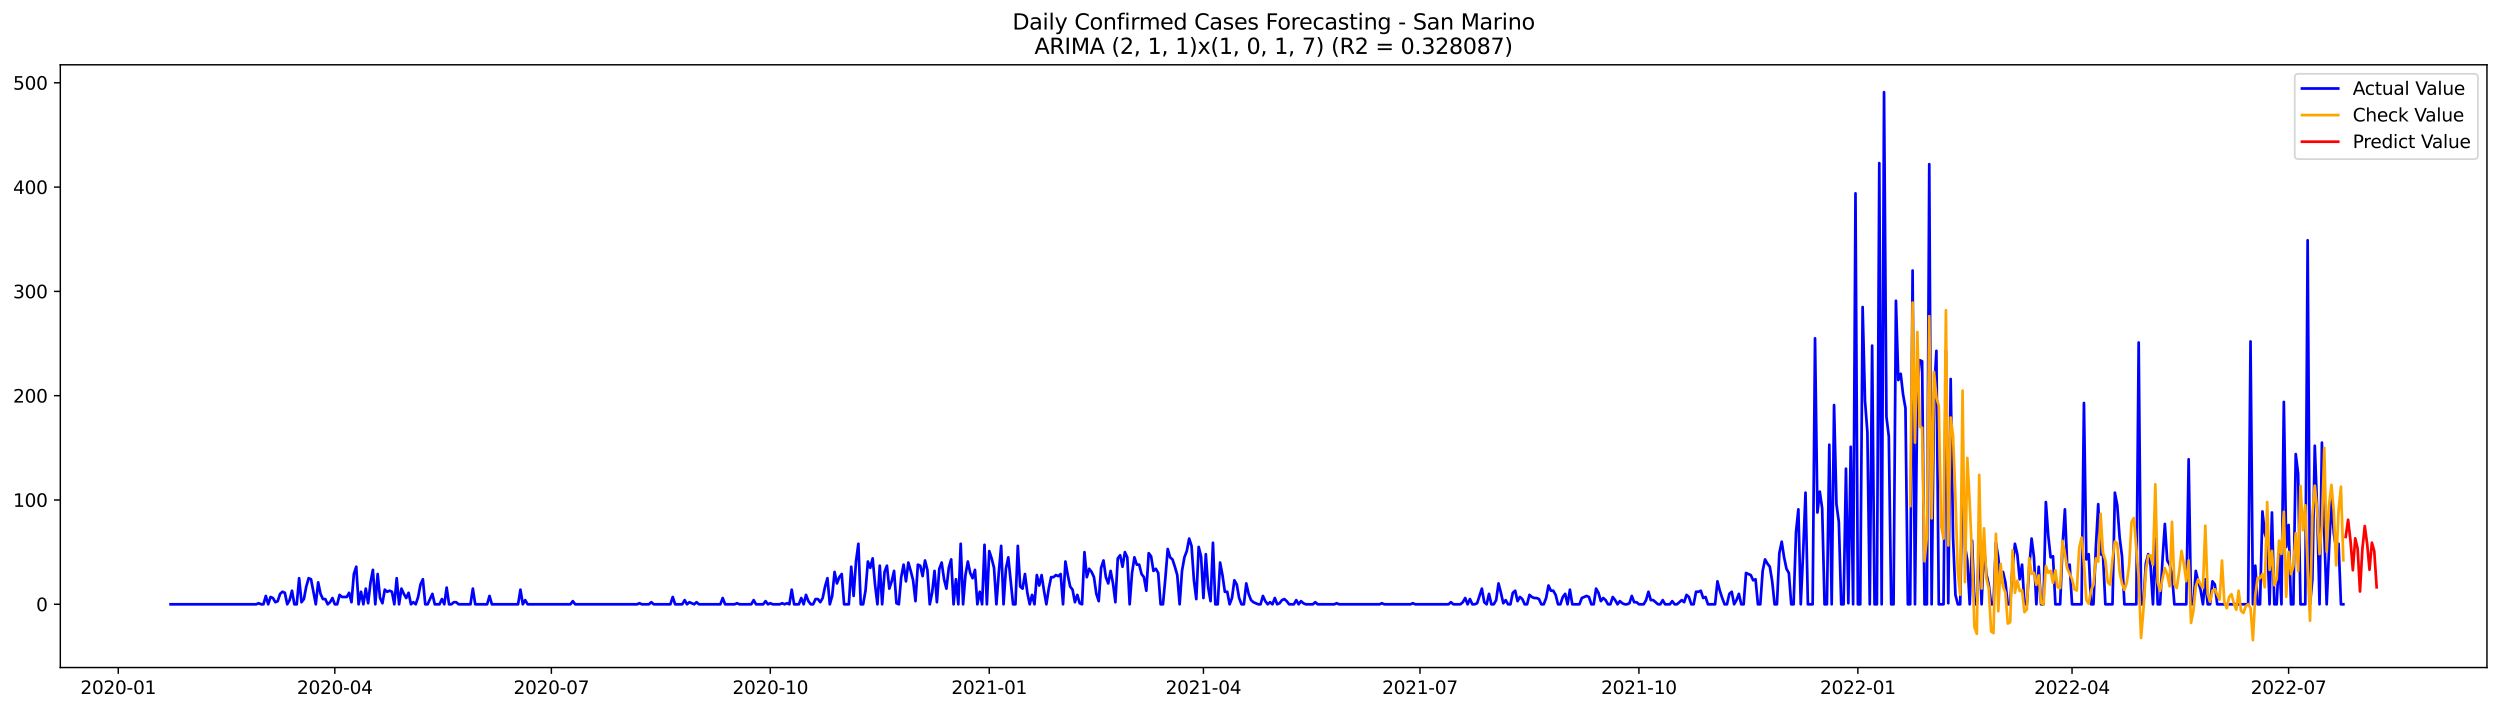 <?xml version="1.0" encoding="utf-8" standalone="no"?>
<!DOCTYPE svg PUBLIC "-//W3C//DTD SVG 1.1//EN"
  "http://www.w3.org/Graphics/SVG/1.1/DTD/svg11.dtd">
<svg xmlns:xlink="http://www.w3.org/1999/xlink" width="1379.688pt" height="392.274pt" viewBox="0 0 1379.688 392.274" xmlns="http://www.w3.org/2000/svg" version="1.1">
 <defs>
  <style type="text/css">*{stroke-linejoin: round; stroke-linecap: butt}</style>
 </defs>
 <g id="figure_1">
  <g id="patch_1">
   <path d="M 0 392.274 
L 1379.688 392.274 
L 1379.688 0 
L 0 0 
z
" style="fill: #ffffff"/>
  </g>
  <g id="axes_1">
   <g id="patch_2">
    <path d="M 33.288 368.396 
L 1372.487 368.396 
L 1372.487 35.755 
L 33.288 35.755 
z
" style="fill: #ffffff"/>
   </g>
   <g id="matplotlib.axis_1">
    <g id="xtick_1">
     <g id="line2d_1">
      <defs>
       <path id="m481256d776" d="M 0 0 
L 0 3.5 
" style="stroke: #000000; stroke-width: 0.8"/>
      </defs>
      <g>
       <use xlink:href="#m481256d776" x="65.267" y="368.396" style="stroke: #000000; stroke-width: 0.8"/>
      </g>
     </g>
     <g id="text_1">
      <!-- 2020-01 -->
      <g transform="translate(44.376 382.994)scale(0.1 -0.1)">
       <defs>
        <path id="DejaVuSans-32" d="M 1228 531 
L 3431 531 
L 3431 0 
L 469 0 
L 469 531 
Q 828 903 1448 1529 
Q 2069 2156 2228 2338 
Q 2531 2678 2651 2914 
Q 2772 3150 2772 3378 
Q 2772 3750 2511 3984 
Q 2250 4219 1831 4219 
Q 1534 4219 1204 4116 
Q 875 4013 500 3803 
L 500 4441 
Q 881 4594 1212 4672 
Q 1544 4750 1819 4750 
Q 2544 4750 2975 4387 
Q 3406 4025 3406 3419 
Q 3406 3131 3298 2873 
Q 3191 2616 2906 2266 
Q 2828 2175 2409 1742 
Q 1991 1309 1228 531 
z
" transform="scale(0.016)"/>
        <path id="DejaVuSans-30" d="M 2034 4250 
Q 1547 4250 1301 3770 
Q 1056 3291 1056 2328 
Q 1056 1369 1301 889 
Q 1547 409 2034 409 
Q 2525 409 2770 889 
Q 3016 1369 3016 2328 
Q 3016 3291 2770 3770 
Q 2525 4250 2034 4250 
z
M 2034 4750 
Q 2819 4750 3233 4129 
Q 3647 3509 3647 2328 
Q 3647 1150 3233 529 
Q 2819 -91 2034 -91 
Q 1250 -91 836 529 
Q 422 1150 422 2328 
Q 422 3509 836 4129 
Q 1250 4750 2034 4750 
z
" transform="scale(0.016)"/>
        <path id="DejaVuSans-2d" d="M 313 2009 
L 1997 2009 
L 1997 1497 
L 313 1497 
L 313 2009 
z
" transform="scale(0.016)"/>
        <path id="DejaVuSans-31" d="M 794 531 
L 1825 531 
L 1825 4091 
L 703 3866 
L 703 4441 
L 1819 4666 
L 2450 4666 
L 2450 531 
L 3481 531 
L 3481 0 
L 794 0 
L 794 531 
z
" transform="scale(0.016)"/>
       </defs>
       <use xlink:href="#DejaVuSans-32"/>
       <use xlink:href="#DejaVuSans-30" x="63.623"/>
       <use xlink:href="#DejaVuSans-32" x="127.246"/>
       <use xlink:href="#DejaVuSans-30" x="190.869"/>
       <use xlink:href="#DejaVuSans-2d" x="254.492"/>
       <use xlink:href="#DejaVuSans-30" x="290.576"/>
       <use xlink:href="#DejaVuSans-31" x="354.199"/>
      </g>
     </g>
    </g>
    <g id="xtick_2">
     <g id="line2d_2">
      <g>
       <use xlink:href="#m481256d776" x="184.78" y="368.396" style="stroke: #000000; stroke-width: 0.8"/>
      </g>
     </g>
     <g id="text_2">
      <!-- 2020-04 -->
      <g transform="translate(163.888 382.994)scale(0.1 -0.1)">
       <defs>
        <path id="DejaVuSans-34" d="M 2419 4116 
L 825 1625 
L 2419 1625 
L 2419 4116 
z
M 2253 4666 
L 3047 4666 
L 3047 1625 
L 3713 1625 
L 3713 1100 
L 3047 1100 
L 3047 0 
L 2419 0 
L 2419 1100 
L 313 1100 
L 313 1709 
L 2253 4666 
z
" transform="scale(0.016)"/>
       </defs>
       <use xlink:href="#DejaVuSans-32"/>
       <use xlink:href="#DejaVuSans-30" x="63.623"/>
       <use xlink:href="#DejaVuSans-32" x="127.246"/>
       <use xlink:href="#DejaVuSans-30" x="190.869"/>
       <use xlink:href="#DejaVuSans-2d" x="254.492"/>
       <use xlink:href="#DejaVuSans-30" x="290.576"/>
       <use xlink:href="#DejaVuSans-34" x="354.199"/>
      </g>
     </g>
    </g>
    <g id="xtick_3">
     <g id="line2d_3">
      <g>
       <use xlink:href="#m481256d776" x="304.293" y="368.396" style="stroke: #000000; stroke-width: 0.8"/>
      </g>
     </g>
     <g id="text_3">
      <!-- 2020-07 -->
      <g transform="translate(283.401 382.994)scale(0.1 -0.1)">
       <defs>
        <path id="DejaVuSans-37" d="M 525 4666 
L 3525 4666 
L 3525 4397 
L 1831 0 
L 1172 0 
L 2766 4134 
L 525 4134 
L 525 4666 
z
" transform="scale(0.016)"/>
       </defs>
       <use xlink:href="#DejaVuSans-32"/>
       <use xlink:href="#DejaVuSans-30" x="63.623"/>
       <use xlink:href="#DejaVuSans-32" x="127.246"/>
       <use xlink:href="#DejaVuSans-30" x="190.869"/>
       <use xlink:href="#DejaVuSans-2d" x="254.492"/>
       <use xlink:href="#DejaVuSans-30" x="290.576"/>
       <use xlink:href="#DejaVuSans-37" x="354.199"/>
      </g>
     </g>
    </g>
    <g id="xtick_4">
     <g id="line2d_4">
      <g>
       <use xlink:href="#m481256d776" x="425.119" y="368.396" style="stroke: #000000; stroke-width: 0.8"/>
      </g>
     </g>
     <g id="text_4">
      <!-- 2020-10 -->
      <g transform="translate(404.227 382.994)scale(0.1 -0.1)">
       <use xlink:href="#DejaVuSans-32"/>
       <use xlink:href="#DejaVuSans-30" x="63.623"/>
       <use xlink:href="#DejaVuSans-32" x="127.246"/>
       <use xlink:href="#DejaVuSans-30" x="190.869"/>
       <use xlink:href="#DejaVuSans-2d" x="254.492"/>
       <use xlink:href="#DejaVuSans-31" x="290.576"/>
       <use xlink:href="#DejaVuSans-30" x="354.199"/>
      </g>
     </g>
    </g>
    <g id="xtick_5">
     <g id="line2d_5">
      <g>
       <use xlink:href="#m481256d776" x="545.945" y="368.396" style="stroke: #000000; stroke-width: 0.8"/>
      </g>
     </g>
     <g id="text_5">
      <!-- 2021-01 -->
      <g transform="translate(525.053 382.994)scale(0.1 -0.1)">
       <use xlink:href="#DejaVuSans-32"/>
       <use xlink:href="#DejaVuSans-30" x="63.623"/>
       <use xlink:href="#DejaVuSans-32" x="127.246"/>
       <use xlink:href="#DejaVuSans-31" x="190.869"/>
       <use xlink:href="#DejaVuSans-2d" x="254.492"/>
       <use xlink:href="#DejaVuSans-30" x="290.576"/>
       <use xlink:href="#DejaVuSans-31" x="354.199"/>
      </g>
     </g>
    </g>
    <g id="xtick_6">
     <g id="line2d_6">
      <g>
       <use xlink:href="#m481256d776" x="664.144" y="368.396" style="stroke: #000000; stroke-width: 0.8"/>
      </g>
     </g>
     <g id="text_6">
      <!-- 2021-04 -->
      <g transform="translate(643.253 382.994)scale(0.1 -0.1)">
       <use xlink:href="#DejaVuSans-32"/>
       <use xlink:href="#DejaVuSans-30" x="63.623"/>
       <use xlink:href="#DejaVuSans-32" x="127.246"/>
       <use xlink:href="#DejaVuSans-31" x="190.869"/>
       <use xlink:href="#DejaVuSans-2d" x="254.492"/>
       <use xlink:href="#DejaVuSans-30" x="290.576"/>
       <use xlink:href="#DejaVuSans-34" x="354.199"/>
      </g>
     </g>
    </g>
    <g id="xtick_7">
     <g id="line2d_7">
      <g>
       <use xlink:href="#m481256d776" x="783.657" y="368.396" style="stroke: #000000; stroke-width: 0.8"/>
      </g>
     </g>
     <g id="text_7">
      <!-- 2021-07 -->
      <g transform="translate(762.766 382.994)scale(0.1 -0.1)">
       <use xlink:href="#DejaVuSans-32"/>
       <use xlink:href="#DejaVuSans-30" x="63.623"/>
       <use xlink:href="#DejaVuSans-32" x="127.246"/>
       <use xlink:href="#DejaVuSans-31" x="190.869"/>
       <use xlink:href="#DejaVuSans-2d" x="254.492"/>
       <use xlink:href="#DejaVuSans-30" x="290.576"/>
       <use xlink:href="#DejaVuSans-37" x="354.199"/>
      </g>
     </g>
    </g>
    <g id="xtick_8">
     <g id="line2d_8">
      <g>
       <use xlink:href="#m481256d776" x="904.483" y="368.396" style="stroke: #000000; stroke-width: 0.8"/>
      </g>
     </g>
     <g id="text_8">
      <!-- 2021-10 -->
      <g transform="translate(883.592 382.994)scale(0.1 -0.1)">
       <use xlink:href="#DejaVuSans-32"/>
       <use xlink:href="#DejaVuSans-30" x="63.623"/>
       <use xlink:href="#DejaVuSans-32" x="127.246"/>
       <use xlink:href="#DejaVuSans-31" x="190.869"/>
       <use xlink:href="#DejaVuSans-2d" x="254.492"/>
       <use xlink:href="#DejaVuSans-31" x="290.576"/>
       <use xlink:href="#DejaVuSans-30" x="354.199"/>
      </g>
     </g>
    </g>
    <g id="xtick_9">
     <g id="line2d_9">
      <g>
       <use xlink:href="#m481256d776" x="1025.309" y="368.396" style="stroke: #000000; stroke-width: 0.8"/>
      </g>
     </g>
     <g id="text_9">
      <!-- 2022-01 -->
      <g transform="translate(1004.418 382.994)scale(0.1 -0.1)">
       <use xlink:href="#DejaVuSans-32"/>
       <use xlink:href="#DejaVuSans-30" x="63.623"/>
       <use xlink:href="#DejaVuSans-32" x="127.246"/>
       <use xlink:href="#DejaVuSans-32" x="190.869"/>
       <use xlink:href="#DejaVuSans-2d" x="254.492"/>
       <use xlink:href="#DejaVuSans-30" x="290.576"/>
       <use xlink:href="#DejaVuSans-31" x="354.199"/>
      </g>
     </g>
    </g>
    <g id="xtick_10">
     <g id="line2d_10">
      <g>
       <use xlink:href="#m481256d776" x="1143.509" y="368.396" style="stroke: #000000; stroke-width: 0.8"/>
      </g>
     </g>
     <g id="text_10">
      <!-- 2022-04 -->
      <g transform="translate(1122.617 382.994)scale(0.1 -0.1)">
       <use xlink:href="#DejaVuSans-32"/>
       <use xlink:href="#DejaVuSans-30" x="63.623"/>
       <use xlink:href="#DejaVuSans-32" x="127.246"/>
       <use xlink:href="#DejaVuSans-32" x="190.869"/>
       <use xlink:href="#DejaVuSans-2d" x="254.492"/>
       <use xlink:href="#DejaVuSans-30" x="290.576"/>
       <use xlink:href="#DejaVuSans-34" x="354.199"/>
      </g>
     </g>
    </g>
    <g id="xtick_11">
     <g id="line2d_11">
      <g>
       <use xlink:href="#m481256d776" x="1263.022" y="368.396" style="stroke: #000000; stroke-width: 0.8"/>
      </g>
     </g>
     <g id="text_11">
      <!-- 2022-07 -->
      <g transform="translate(1242.13 382.994)scale(0.1 -0.1)">
       <use xlink:href="#DejaVuSans-32"/>
       <use xlink:href="#DejaVuSans-30" x="63.623"/>
       <use xlink:href="#DejaVuSans-32" x="127.246"/>
       <use xlink:href="#DejaVuSans-32" x="190.869"/>
       <use xlink:href="#DejaVuSans-2d" x="254.492"/>
       <use xlink:href="#DejaVuSans-30" x="290.576"/>
       <use xlink:href="#DejaVuSans-37" x="354.199"/>
      </g>
     </g>
    </g>
   </g>
   <g id="matplotlib.axis_2">
    <g id="ytick_1">
     <g id="line2d_12">
      <defs>
       <path id="m153d15e09b" d="M 0 0 
L -3.5 0 
" style="stroke: #000000; stroke-width: 0.8"/>
      </defs>
      <g>
       <use xlink:href="#m153d15e09b" x="33.288" y="333.488" style="stroke: #000000; stroke-width: 0.8"/>
      </g>
     </g>
     <g id="text_12">
      <!-- 0 -->
      <g transform="translate(19.925 337.287)scale(0.1 -0.1)">
       <use xlink:href="#DejaVuSans-30"/>
      </g>
     </g>
    </g>
    <g id="ytick_2">
     <g id="line2d_13">
      <g>
       <use xlink:href="#m153d15e09b" x="33.288" y="275.929" style="stroke: #000000; stroke-width: 0.8"/>
      </g>
     </g>
     <g id="text_13">
      <!-- 100 -->
      <g transform="translate(7.2 279.728)scale(0.1 -0.1)">
       <use xlink:href="#DejaVuSans-31"/>
       <use xlink:href="#DejaVuSans-30" x="63.623"/>
       <use xlink:href="#DejaVuSans-30" x="127.246"/>
      </g>
     </g>
    </g>
    <g id="ytick_3">
     <g id="line2d_14">
      <g>
       <use xlink:href="#m153d15e09b" x="33.288" y="218.371" style="stroke: #000000; stroke-width: 0.8"/>
      </g>
     </g>
     <g id="text_14">
      <!-- 200 -->
      <g transform="translate(7.2 222.17)scale(0.1 -0.1)">
       <use xlink:href="#DejaVuSans-32"/>
       <use xlink:href="#DejaVuSans-30" x="63.623"/>
       <use xlink:href="#DejaVuSans-30" x="127.246"/>
      </g>
     </g>
    </g>
    <g id="ytick_4">
     <g id="line2d_15">
      <g>
       <use xlink:href="#m153d15e09b" x="33.288" y="160.812" style="stroke: #000000; stroke-width: 0.8"/>
      </g>
     </g>
     <g id="text_15">
      <!-- 300 -->
      <g transform="translate(7.2 164.611)scale(0.1 -0.1)">
       <defs>
        <path id="DejaVuSans-33" d="M 2597 2516 
Q 3050 2419 3304 2112 
Q 3559 1806 3559 1356 
Q 3559 666 3084 287 
Q 2609 -91 1734 -91 
Q 1441 -91 1130 -33 
Q 819 25 488 141 
L 488 750 
Q 750 597 1062 519 
Q 1375 441 1716 441 
Q 2309 441 2620 675 
Q 2931 909 2931 1356 
Q 2931 1769 2642 2001 
Q 2353 2234 1838 2234 
L 1294 2234 
L 1294 2753 
L 1863 2753 
Q 2328 2753 2575 2939 
Q 2822 3125 2822 3475 
Q 2822 3834 2567 4026 
Q 2313 4219 1838 4219 
Q 1578 4219 1281 4162 
Q 984 4106 628 3988 
L 628 4550 
Q 988 4650 1302 4700 
Q 1616 4750 1894 4750 
Q 2613 4750 3031 4423 
Q 3450 4097 3450 3541 
Q 3450 3153 3228 2886 
Q 3006 2619 2597 2516 
z
" transform="scale(0.016)"/>
       </defs>
       <use xlink:href="#DejaVuSans-33"/>
       <use xlink:href="#DejaVuSans-30" x="63.623"/>
       <use xlink:href="#DejaVuSans-30" x="127.246"/>
      </g>
     </g>
    </g>
    <g id="ytick_5">
     <g id="line2d_16">
      <g>
       <use xlink:href="#m153d15e09b" x="33.288" y="103.254" style="stroke: #000000; stroke-width: 0.8"/>
      </g>
     </g>
     <g id="text_16">
      <!-- 400 -->
      <g transform="translate(7.2 107.053)scale(0.1 -0.1)">
       <use xlink:href="#DejaVuSans-34"/>
       <use xlink:href="#DejaVuSans-30" x="63.623"/>
       <use xlink:href="#DejaVuSans-30" x="127.246"/>
      </g>
     </g>
    </g>
    <g id="ytick_6">
     <g id="line2d_17">
      <g>
       <use xlink:href="#m153d15e09b" x="33.288" y="45.695" style="stroke: #000000; stroke-width: 0.8"/>
      </g>
     </g>
     <g id="text_17">
      <!-- 500 -->
      <g transform="translate(7.2 49.494)scale(0.1 -0.1)">
       <defs>
        <path id="DejaVuSans-35" d="M 691 4666 
L 3169 4666 
L 3169 4134 
L 1269 4134 
L 1269 2991 
Q 1406 3038 1543 3061 
Q 1681 3084 1819 3084 
Q 2600 3084 3056 2656 
Q 3513 2228 3513 1497 
Q 3513 744 3044 326 
Q 2575 -91 1722 -91 
Q 1428 -91 1123 -41 
Q 819 9 494 109 
L 494 744 
Q 775 591 1075 516 
Q 1375 441 1709 441 
Q 2250 441 2565 725 
Q 2881 1009 2881 1497 
Q 2881 1984 2565 2268 
Q 2250 2553 1709 2553 
Q 1456 2553 1204 2497 
Q 953 2441 691 2322 
L 691 4666 
z
" transform="scale(0.016)"/>
       </defs>
       <use xlink:href="#DejaVuSans-35"/>
       <use xlink:href="#DejaVuSans-30" x="63.623"/>
       <use xlink:href="#DejaVuSans-30" x="127.246"/>
      </g>
     </g>
    </g>
   </g>
   <g id="line2d_18">
    <path d="M 94.16 333.488 
L 141.44 333.488 
L 142.753 332.912 
L 144.067 333.488 
L 145.38 333.488 
L 146.693 328.883 
L 148.007 333.488 
L 149.32 329.459 
L 150.633 330.034 
L 151.947 332.337 
L 153.26 331.761 
L 154.573 327.732 
L 155.887 326.581 
L 157.2 327.156 
L 158.513 333.488 
L 159.827 331.185 
L 161.14 326.005 
L 162.453 333.488 
L 163.767 333.488 
L 165.08 319.098 
L 166.393 332.337 
L 167.707 330.61 
L 169.02 323.703 
L 170.333 319.098 
L 171.647 319.674 
L 174.273 333.488 
L 175.587 321.4 
L 176.9 327.732 
L 178.213 330.61 
L 179.527 330.61 
L 180.84 333.488 
L 182.153 332.337 
L 183.466 330.034 
L 184.78 333.488 
L 186.093 333.488 
L 187.406 328.307 
L 188.72 329.459 
L 191.346 329.459 
L 192.66 327.156 
L 193.973 332.337 
L 195.286 316.796 
L 196.6 312.767 
L 197.913 333.488 
L 199.226 326.581 
L 200.54 333.488 
L 201.853 324.854 
L 203.166 332.912 
L 204.48 321.4 
L 205.793 314.493 
L 207.106 333.488 
L 208.42 316.796 
L 209.733 330.034 
L 211.046 332.912 
L 212.36 325.43 
L 213.673 326.581 
L 214.986 326.005 
L 216.3 326.581 
L 217.613 333.488 
L 218.926 319.098 
L 220.24 333.488 
L 221.553 324.854 
L 222.866 327.732 
L 224.18 330.034 
L 225.493 327.156 
L 226.806 333.488 
L 228.12 332.337 
L 229.433 333.488 
L 230.746 329.459 
L 232.06 322.552 
L 233.373 319.674 
L 234.686 333.488 
L 236 333.488 
L 238.626 327.732 
L 239.94 333.488 
L 242.566 333.488 
L 243.88 330.61 
L 245.193 333.488 
L 246.506 324.278 
L 247.82 333.488 
L 249.133 333.488 
L 250.446 332.337 
L 251.76 332.337 
L 253.073 333.488 
L 259.639 333.488 
L 260.953 324.854 
L 262.266 333.488 
L 268.833 333.488 
L 270.146 328.883 
L 271.459 333.488 
L 285.906 333.488 
L 287.219 325.43 
L 288.533 333.488 
L 289.846 331.185 
L 291.159 333.488 
L 314.799 333.488 
L 316.113 331.761 
L 317.426 333.488 
L 351.572 333.488 
L 352.886 332.912 
L 354.199 333.488 
L 358.139 333.488 
L 359.452 332.337 
L 360.766 333.488 
L 369.959 333.488 
L 371.272 329.459 
L 372.586 333.488 
L 376.526 333.488 
L 377.839 331.185 
L 379.152 333.488 
L 380.466 332.337 
L 383.092 333.488 
L 384.406 332.337 
L 385.719 333.488 
L 397.539 333.488 
L 398.852 330.034 
L 400.166 333.488 
L 405.419 333.488 
L 406.732 332.912 
L 408.045 333.488 
L 414.612 333.488 
L 415.925 331.185 
L 417.239 333.488 
L 421.179 333.488 
L 422.492 331.761 
L 423.805 333.488 
L 425.119 332.912 
L 426.432 333.488 
L 430.372 333.488 
L 431.685 332.912 
L 432.999 333.488 
L 434.312 332.912 
L 435.625 333.488 
L 436.939 325.43 
L 438.252 333.488 
L 440.879 333.488 
L 442.192 330.034 
L 443.505 333.488 
L 444.819 328.307 
L 446.132 331.761 
L 447.445 333.488 
L 448.759 333.488 
L 450.072 330.61 
L 451.385 330.61 
L 452.699 332.337 
L 454.012 330.034 
L 455.325 323.703 
L 456.639 319.098 
L 457.952 333.488 
L 459.265 328.883 
L 460.579 315.645 
L 461.892 321.976 
L 463.205 318.522 
L 464.519 316.796 
L 465.832 333.488 
L 468.459 333.488 
L 469.772 312.767 
L 471.085 328.883 
L 472.399 309.889 
L 473.712 300.104 
L 475.025 333.488 
L 476.339 333.488 
L 477.652 326.005 
L 478.965 309.889 
L 480.278 313.342 
L 481.592 308.162 
L 482.905 322.552 
L 484.218 333.488 
L 485.532 312.191 
L 486.845 333.488 
L 488.158 315.645 
L 489.472 312.191 
L 490.785 324.854 
L 492.098 320.825 
L 493.412 315.069 
L 494.725 332.912 
L 496.038 333.488 
L 497.352 318.522 
L 498.665 311.615 
L 499.978 320.825 
L 501.292 310.464 
L 502.605 315.069 
L 503.918 320.249 
L 505.232 331.761 
L 506.545 311.615 
L 507.858 312.191 
L 509.172 317.947 
L 510.485 309.313 
L 511.798 314.493 
L 513.112 333.488 
L 514.425 327.156 
L 515.738 315.069 
L 517.052 332.337 
L 518.365 313.918 
L 519.678 310.464 
L 520.992 319.674 
L 522.305 324.854 
L 523.618 313.342 
L 524.932 308.738 
L 526.245 333.488 
L 527.558 319.674 
L 528.872 333.488 
L 530.185 300.104 
L 531.498 333.488 
L 532.812 317.371 
L 534.125 309.889 
L 535.438 316.22 
L 536.752 319.098 
L 538.065 314.493 
L 539.378 333.488 
L 540.692 326.581 
L 542.005 333.488 
L 543.318 300.679 
L 544.632 333.488 
L 545.945 304.133 
L 547.258 308.162 
L 548.572 313.342 
L 549.885 333.488 
L 551.198 316.22 
L 552.512 301.255 
L 553.825 333.488 
L 555.138 313.918 
L 556.451 307.586 
L 559.078 333.488 
L 560.391 333.488 
L 561.705 301.255 
L 563.018 323.703 
L 564.331 324.854 
L 565.645 316.796 
L 566.958 327.156 
L 568.271 333.488 
L 569.585 328.307 
L 570.898 333.488 
L 572.211 317.371 
L 573.525 323.127 
L 574.838 317.371 
L 576.151 326.005 
L 577.465 333.488 
L 578.778 324.854 
L 580.091 318.522 
L 581.405 318.522 
L 582.718 317.371 
L 584.031 317.947 
L 585.345 316.796 
L 586.658 333.488 
L 587.971 309.889 
L 589.285 317.371 
L 590.598 323.703 
L 591.911 325.43 
L 593.225 332.337 
L 594.538 328.307 
L 595.851 332.912 
L 597.165 333.488 
L 598.478 304.708 
L 599.791 318.522 
L 601.105 313.918 
L 602.418 315.645 
L 603.731 318.522 
L 605.045 327.732 
L 606.358 331.761 
L 607.671 313.342 
L 608.985 309.313 
L 610.298 318.522 
L 611.611 321.976 
L 612.925 315.069 
L 614.238 321.976 
L 615.551 332.337 
L 616.865 308.162 
L 618.178 306.435 
L 619.491 312.767 
L 620.805 304.708 
L 622.118 307.586 
L 623.431 333.488 
L 624.745 316.22 
L 626.058 307.586 
L 627.371 311.615 
L 628.684 311.615 
L 629.998 316.796 
L 631.311 318.522 
L 632.624 326.005 
L 633.938 305.284 
L 635.251 307.011 
L 636.564 315.069 
L 637.878 313.918 
L 639.191 316.22 
L 640.504 333.488 
L 641.818 333.488 
L 643.131 319.098 
L 644.444 302.982 
L 645.758 307.586 
L 647.071 308.738 
L 648.384 312.767 
L 649.698 317.371 
L 651.011 333.488 
L 652.324 315.069 
L 653.638 307.586 
L 654.951 304.133 
L 656.264 297.226 
L 657.578 301.255 
L 658.891 320.249 
L 660.204 330.61 
L 661.518 301.831 
L 662.831 307.011 
L 664.144 330.034 
L 665.458 305.86 
L 666.771 324.278 
L 668.084 331.761 
L 669.398 299.528 
L 670.711 333.488 
L 672.024 333.488 
L 673.338 310.464 
L 674.651 317.371 
L 675.964 326.581 
L 677.278 326.581 
L 678.591 333.488 
L 679.904 330.034 
L 681.218 320.249 
L 682.531 322.552 
L 683.844 330.034 
L 685.158 333.488 
L 686.471 333.488 
L 687.784 321.976 
L 689.098 327.732 
L 690.411 331.185 
L 691.724 332.337 
L 694.351 333.488 
L 695.664 333.488 
L 696.978 328.883 
L 698.291 331.761 
L 699.604 333.488 
L 700.918 332.337 
L 702.231 333.488 
L 703.544 330.034 
L 704.857 333.488 
L 706.171 332.912 
L 707.484 331.185 
L 708.797 330.61 
L 710.111 331.761 
L 711.424 333.488 
L 714.051 333.488 
L 715.364 331.185 
L 716.677 333.488 
L 717.991 331.761 
L 719.304 332.912 
L 720.617 333.488 
L 724.557 333.488 
L 725.871 332.337 
L 727.184 333.488 
L 736.377 333.488 
L 737.691 332.912 
L 739.004 333.488 
L 761.331 333.488 
L 762.644 332.912 
L 763.957 333.488 
L 778.404 333.488 
L 779.717 332.912 
L 781.03 333.488 
L 799.417 333.488 
L 800.73 332.337 
L 802.044 333.488 
L 805.984 333.488 
L 807.297 332.337 
L 808.61 330.034 
L 809.924 333.488 
L 811.237 330.61 
L 812.55 333.488 
L 813.864 333.488 
L 815.177 332.912 
L 817.804 324.854 
L 819.117 332.337 
L 820.43 333.488 
L 821.744 327.732 
L 823.057 333.488 
L 824.37 333.488 
L 825.684 331.185 
L 826.997 321.976 
L 828.31 327.156 
L 829.624 332.912 
L 830.937 331.185 
L 832.25 333.488 
L 833.564 333.488 
L 834.877 327.156 
L 836.19 326.005 
L 837.504 331.761 
L 838.817 329.459 
L 840.13 330.61 
L 841.444 333.488 
L 842.757 333.488 
L 844.07 328.307 
L 845.384 329.459 
L 846.697 330.034 
L 848.01 330.034 
L 849.324 330.61 
L 850.637 333.488 
L 851.95 333.488 
L 853.263 330.034 
L 854.577 323.127 
L 855.89 326.005 
L 857.203 326.005 
L 858.517 328.307 
L 859.83 333.488 
L 861.143 333.488 
L 862.457 329.459 
L 863.77 327.732 
L 865.083 333.488 
L 866.397 325.43 
L 867.71 333.488 
L 871.65 333.488 
L 872.963 330.034 
L 875.59 328.883 
L 876.903 329.459 
L 878.217 333.488 
L 879.53 333.488 
L 880.843 324.854 
L 882.157 327.156 
L 883.47 331.761 
L 884.783 330.034 
L 886.097 331.185 
L 887.41 333.488 
L 888.723 333.488 
L 890.037 329.459 
L 891.35 331.185 
L 892.663 333.488 
L 893.977 331.761 
L 895.29 332.912 
L 896.603 333.488 
L 897.917 333.488 
L 899.23 332.912 
L 900.543 328.883 
L 901.857 332.337 
L 903.17 332.337 
L 904.483 333.488 
L 907.11 333.488 
L 908.423 331.185 
L 909.737 326.581 
L 911.05 331.185 
L 912.363 331.185 
L 914.99 333.488 
L 916.303 333.488 
L 917.617 331.185 
L 918.93 333.488 
L 921.557 333.488 
L 922.87 331.761 
L 924.183 333.488 
L 925.497 333.488 
L 928.123 331.185 
L 929.436 332.337 
L 930.75 328.307 
L 932.063 329.459 
L 933.376 333.488 
L 934.69 333.488 
L 936.003 326.581 
L 937.316 326.581 
L 938.63 326.005 
L 939.943 330.034 
L 941.256 329.459 
L 942.57 333.488 
L 946.51 333.488 
L 947.823 320.825 
L 949.136 326.005 
L 950.45 330.034 
L 951.763 333.488 
L 953.076 333.488 
L 954.39 327.732 
L 955.703 326.581 
L 957.016 333.488 
L 958.33 331.185 
L 959.643 327.732 
L 960.956 333.488 
L 962.27 333.488 
L 963.583 316.22 
L 966.21 317.371 
L 967.523 320.249 
L 968.836 319.674 
L 970.15 333.488 
L 971.463 333.488 
L 972.776 315.069 
L 974.09 308.738 
L 975.403 311.04 
L 976.716 312.767 
L 978.03 320.825 
L 979.343 333.488 
L 980.656 333.488 
L 981.97 305.284 
L 983.283 298.953 
L 984.596 307.586 
L 985.91 313.918 
L 987.223 316.22 
L 988.536 333.488 
L 989.85 333.488 
L 991.163 293.772 
L 992.476 281.109 
L 993.79 333.488 
L 995.103 305.284 
L 996.416 271.9 
L 997.73 333.488 
L 1000.356 333.488 
L 1001.669 186.714 
L 1002.983 282.836 
L 1004.296 271.325 
L 1005.609 280.534 
L 1006.923 333.488 
L 1008.236 333.488 
L 1009.549 245.423 
L 1010.863 333.488 
L 1012.176 223.551 
L 1013.489 278.232 
L 1014.803 288.016 
L 1016.116 333.488 
L 1017.429 333.488 
L 1018.743 258.662 
L 1020.056 332.912 
L 1021.369 246.574 
L 1022.683 333.488 
L 1023.996 106.707 
L 1025.309 333.488 
L 1026.623 333.488 
L 1027.936 169.446 
L 1029.249 221.249 
L 1030.563 238.516 
L 1031.876 333.488 
L 1033.189 190.743 
L 1034.503 333.488 
L 1035.816 333.488 
L 1037.129 90.015 
L 1038.443 333.488 
L 1039.756 50.876 
L 1041.069 229.882 
L 1042.383 240.819 
L 1043.696 333.488 
L 1045.009 333.488 
L 1046.323 165.992 
L 1047.636 209.737 
L 1048.949 206.283 
L 1050.263 217.795 
L 1051.576 225.278 
L 1052.889 333.488 
L 1054.203 333.488 
L 1055.516 149.301 
L 1056.829 333.488 
L 1058.143 213.19 
L 1059.456 198.801 
L 1060.769 199.376 
L 1062.083 333.488 
L 1063.396 333.488 
L 1064.709 90.591 
L 1066.023 333.488 
L 1067.336 217.795 
L 1068.649 193.621 
L 1069.963 333.488 
L 1072.589 333.488 
L 1073.903 193.621 
L 1075.216 332.912 
L 1076.529 209.161 
L 1077.842 296.65 
L 1079.156 328.307 
L 1080.469 333.488 
L 1081.782 333.488 
L 1083.096 260.388 
L 1084.409 301.255 
L 1085.722 309.313 
L 1087.036 333.488 
L 1088.349 298.377 
L 1089.662 333.488 
L 1090.976 333.488 
L 1092.289 298.953 
L 1093.602 333.488 
L 1094.916 301.831 
L 1096.229 316.796 
L 1097.542 322.552 
L 1098.856 333.488 
L 1100.169 333.488 
L 1101.482 299.528 
L 1102.796 307.586 
L 1104.109 321.4 
L 1105.422 315.645 
L 1106.736 321.4 
L 1108.049 333.488 
L 1109.362 333.488 
L 1110.676 312.767 
L 1111.989 300.104 
L 1113.302 305.86 
L 1114.616 319.674 
L 1115.929 311.615 
L 1117.242 333.488 
L 1118.556 333.488 
L 1119.869 313.342 
L 1121.182 297.226 
L 1122.496 307.586 
L 1123.809 333.488 
L 1125.122 312.767 
L 1126.436 333.488 
L 1127.749 333.488 
L 1129.062 277.08 
L 1130.376 295.499 
L 1131.689 307.586 
L 1133.002 307.011 
L 1134.316 333.488 
L 1136.942 333.488 
L 1138.256 301.255 
L 1139.569 281.109 
L 1140.882 313.342 
L 1142.196 311.615 
L 1143.509 333.488 
L 1148.762 333.488 
L 1150.075 222.4 
L 1151.389 308.738 
L 1152.702 305.86 
L 1154.015 333.488 
L 1155.329 333.488 
L 1156.642 302.406 
L 1157.955 278.232 
L 1159.269 305.86 
L 1160.582 306.435 
L 1161.895 333.488 
L 1165.835 333.488 
L 1167.149 271.9 
L 1168.462 278.807 
L 1169.775 296.65 
L 1171.089 307.011 
L 1172.402 333.488 
L 1178.969 333.488 
L 1180.282 189.016 
L 1181.595 333.488 
L 1182.909 333.488 
L 1184.222 311.04 
L 1185.535 305.86 
L 1186.849 312.191 
L 1188.162 333.488 
L 1189.475 297.226 
L 1190.789 333.488 
L 1192.102 333.488 
L 1193.415 309.313 
L 1194.729 289.168 
L 1196.042 309.313 
L 1197.355 311.615 
L 1198.669 316.796 
L 1199.982 333.488 
L 1206.549 333.488 
L 1207.862 253.481 
L 1209.175 333.488 
L 1210.489 333.488 
L 1211.802 315.069 
L 1213.115 320.825 
L 1214.429 325.43 
L 1215.742 333.488 
L 1217.055 319.674 
L 1218.369 333.488 
L 1219.682 333.488 
L 1220.995 320.825 
L 1222.309 322.552 
L 1223.622 333.488 
L 1240.695 333.488 
L 1242.008 188.44 
L 1243.322 333.488 
L 1244.635 312.191 
L 1245.948 333.488 
L 1247.262 333.488 
L 1248.575 282.261 
L 1249.888 294.348 
L 1251.202 298.377 
L 1252.515 333.488 
L 1253.828 282.836 
L 1255.142 333.488 
L 1256.455 333.488 
L 1257.768 305.86 
L 1259.082 333.488 
L 1260.395 221.824 
L 1261.708 301.831 
L 1263.022 289.743 
L 1264.335 333.488 
L 1265.648 333.488 
L 1266.962 250.603 
L 1268.275 261.54 
L 1269.588 333.488 
L 1272.215 333.488 
L 1273.528 132.609 
L 1274.842 333.488 
L 1276.155 319.674 
L 1277.468 245.999 
L 1278.782 281.109 
L 1280.095 333.488 
L 1281.408 244.272 
L 1282.722 294.348 
L 1284.035 333.488 
L 1285.348 302.982 
L 1286.662 275.929 
L 1287.975 294.348 
L 1289.288 302.982 
L 1290.602 300.104 
L 1291.915 333.488 
L 1293.228 333.488 
L 1293.228 333.488 
" clip-path="url(#p6fefecce08)" style="fill: none; stroke: #0000ff; stroke-width: 1.5; stroke-linecap: square"/>
   </g>
   <g id="line2d_19">
    <path d="M 1054.203 279.224 
L 1055.516 166.969 
L 1056.829 244.285 
L 1058.143 183.251 
L 1059.456 235.402 
L 1060.769 236.081 
L 1062.083 309.74 
L 1063.396 296.427 
L 1064.709 174.494 
L 1066.023 286.077 
L 1067.336 205.221 
L 1068.649 219.458 
L 1069.963 223.789 
L 1071.276 290.018 
L 1072.589 297.234 
L 1073.903 171.203 
L 1075.216 301.05 
L 1076.529 230.419 
L 1077.842 240.486 
L 1079.156 275.002 
L 1080.469 315.83 
L 1081.782 328.191 
L 1083.096 215.567 
L 1084.409 321.282 
L 1085.722 252.719 
L 1087.036 277.751 
L 1088.349 307.381 
L 1089.662 346.103 
L 1090.976 349.783 
L 1092.289 262.066 
L 1093.602 324.801 
L 1094.916 291.57 
L 1096.229 319.092 
L 1097.542 324.684 
L 1098.856 348.486 
L 1100.169 349.392 
L 1101.482 294.58 
L 1102.796 337.347 
L 1104.109 311.21 
L 1105.422 323.668 
L 1106.736 326.98 
L 1108.049 344.161 
L 1109.362 343.419 
L 1110.676 303.698 
L 1111.989 327.142 
L 1113.302 320.537 
L 1114.616 326.218 
L 1115.929 325.716 
L 1117.242 337.814 
L 1118.556 336.34 
L 1119.869 308.111 
L 1121.182 316.649 
L 1122.496 316.104 
L 1123.809 322.755 
L 1125.122 317.547 
L 1126.436 332.824 
L 1127.749 333.584 
L 1129.062 312.444 
L 1130.376 316.088 
L 1131.689 315.003 
L 1133.002 321.782 
L 1134.316 314.644 
L 1135.629 324.189 
L 1136.942 324.534 
L 1138.256 298.497 
L 1139.569 305.47 
L 1140.882 313.81 
L 1143.509 319.55 
L 1144.822 325.212 
L 1146.136 325.886 
L 1147.449 302.397 
L 1148.762 296.661 
L 1150.075 310.494 
L 1151.389 331.125 
L 1152.702 333.109 
L 1154.015 325.898 
L 1155.329 322.637 
L 1156.642 308.166 
L 1157.955 309.921 
L 1159.269 283.557 
L 1160.582 305.067 
L 1161.895 309.244 
L 1163.209 321.303 
L 1164.522 322.673 
L 1165.835 308.595 
L 1167.149 298.866 
L 1168.462 299.84 
L 1169.775 315.795 
L 1171.089 322.08 
L 1172.402 325.526 
L 1173.715 321.597 
L 1175.029 311.991 
L 1176.342 287.912 
L 1177.655 285.919 
L 1180.282 318.696 
L 1181.595 352.069 
L 1182.909 336.529 
L 1184.222 315.457 
L 1185.535 306.585 
L 1186.849 306.471 
L 1188.162 311.653 
L 1189.475 267.285 
L 1190.789 321.189 
L 1192.102 326.08 
L 1193.415 319.525 
L 1194.729 313.552 
L 1196.042 316.929 
L 1197.355 323.586 
L 1198.669 287.967 
L 1199.982 322.488 
L 1201.295 324.528 
L 1202.609 315.588 
L 1203.922 304.025 
L 1205.235 311.231 
L 1206.549 320.751 
L 1207.862 309.255 
L 1209.175 343.772 
L 1210.489 337.235 
L 1211.802 323.505 
L 1213.115 319.766 
L 1214.429 322.513 
L 1215.742 324.467 
L 1217.055 290.118 
L 1218.369 327.719 
L 1219.682 332.087 
L 1220.995 325.992 
L 1222.309 325.195 
L 1224.935 330.933 
L 1226.248 309.362 
L 1227.562 332.297 
L 1228.875 335.664 
L 1230.188 329.439 
L 1231.502 327.909 
L 1232.815 332.928 
L 1234.128 336.473 
L 1235.442 326.04 
L 1236.755 337.113 
L 1238.068 338.284 
L 1239.382 334.632 
L 1240.695 333.437 
L 1242.008 335.637 
L 1243.322 353.276 
L 1244.635 328.508 
L 1245.948 318.889 
L 1247.262 319.102 
L 1248.575 316.801 
L 1249.888 324.124 
L 1251.202 277.079 
L 1252.515 314.508 
L 1253.828 304.024 
L 1255.142 322.96 
L 1256.455 319.605 
L 1257.768 298.41 
L 1259.082 305.667 
L 1260.395 282.46 
L 1261.708 329.383 
L 1263.022 304.526 
L 1264.335 316.817 
L 1265.648 312.534 
L 1266.962 294.276 
L 1268.275 315.288 
L 1269.588 268.224 
L 1270.902 292.568 
L 1272.215 278.838 
L 1273.528 313.318 
L 1274.842 342.58 
L 1276.155 284.294 
L 1277.468 268.019 
L 1278.782 281.453 
L 1280.095 305.76 
L 1281.408 290.144 
L 1282.722 247.183 
L 1284.035 304.539 
L 1285.348 278.9 
L 1286.662 267.569 
L 1287.975 282.46 
L 1289.288 312.032 
L 1290.602 281.578 
L 1291.915 268.568 
L 1293.228 309.222 
L 1293.228 309.222 
" clip-path="url(#p6fefecce08)" style="fill: none; stroke: #ffa500; stroke-width: 1.5; stroke-linecap: square"/>
   </g>
   <g id="line2d_20">
    <path d="M 1294.542 296.292 
L 1295.855 286.847 
L 1297.168 298.186 
L 1298.481 314.691 
L 1299.795 297.083 
L 1301.108 302.72 
L 1302.421 326.425 
L 1303.735 303.043 
L 1305.048 290.331 
L 1306.361 300.035 
L 1307.675 314.424 
L 1308.988 299.498 
L 1310.301 304.198 
L 1311.615 324.11 
" clip-path="url(#p6fefecce08)" style="fill: none; stroke: #ff0000; stroke-width: 1.5; stroke-linecap: square"/>
   </g>
   <g id="patch_3">
    <path d="M 33.288 368.396 
L 33.288 35.755 
" style="fill: none; stroke: #000000; stroke-width: 0.8; stroke-linejoin: miter; stroke-linecap: square"/>
   </g>
   <g id="patch_4">
    <path d="M 1372.487 368.396 
L 1372.487 35.755 
" style="fill: none; stroke: #000000; stroke-width: 0.8; stroke-linejoin: miter; stroke-linecap: square"/>
   </g>
   <g id="patch_5">
    <path d="M 33.288 368.396 
L 1372.487 368.396 
" style="fill: none; stroke: #000000; stroke-width: 0.8; stroke-linejoin: miter; stroke-linecap: square"/>
   </g>
   <g id="patch_6">
    <path d="M 33.288 35.755 
L 1372.487 35.755 
" style="fill: none; stroke: #000000; stroke-width: 0.8; stroke-linejoin: miter; stroke-linecap: square"/>
   </g>
   <g id="text_18">
    <!-- Daily Confirmed Cases Forecasting - San Marino -->
    <g transform="translate(558.731 16.318)scale(0.12 -0.12)">
     <defs>
      <path id="DejaVuSans-44" d="M 1259 4147 
L 1259 519 
L 2022 519 
Q 2988 519 3436 956 
Q 3884 1394 3884 2338 
Q 3884 3275 3436 3711 
Q 2988 4147 2022 4147 
L 1259 4147 
z
M 628 4666 
L 1925 4666 
Q 3281 4666 3915 4102 
Q 4550 3538 4550 2338 
Q 4550 1131 3912 565 
Q 3275 0 1925 0 
L 628 0 
L 628 4666 
z
" transform="scale(0.016)"/>
      <path id="DejaVuSans-61" d="M 2194 1759 
Q 1497 1759 1228 1600 
Q 959 1441 959 1056 
Q 959 750 1161 570 
Q 1363 391 1709 391 
Q 2188 391 2477 730 
Q 2766 1069 2766 1631 
L 2766 1759 
L 2194 1759 
z
M 3341 1997 
L 3341 0 
L 2766 0 
L 2766 531 
Q 2569 213 2275 61 
Q 1981 -91 1556 -91 
Q 1019 -91 701 211 
Q 384 513 384 1019 
Q 384 1609 779 1909 
Q 1175 2209 1959 2209 
L 2766 2209 
L 2766 2266 
Q 2766 2663 2505 2880 
Q 2244 3097 1772 3097 
Q 1472 3097 1187 3025 
Q 903 2953 641 2809 
L 641 3341 
Q 956 3463 1253 3523 
Q 1550 3584 1831 3584 
Q 2591 3584 2966 3190 
Q 3341 2797 3341 1997 
z
" transform="scale(0.016)"/>
      <path id="DejaVuSans-69" d="M 603 3500 
L 1178 3500 
L 1178 0 
L 603 0 
L 603 3500 
z
M 603 4863 
L 1178 4863 
L 1178 4134 
L 603 4134 
L 603 4863 
z
" transform="scale(0.016)"/>
      <path id="DejaVuSans-6c" d="M 603 4863 
L 1178 4863 
L 1178 0 
L 603 0 
L 603 4863 
z
" transform="scale(0.016)"/>
      <path id="DejaVuSans-79" d="M 2059 -325 
Q 1816 -950 1584 -1140 
Q 1353 -1331 966 -1331 
L 506 -1331 
L 506 -850 
L 844 -850 
Q 1081 -850 1212 -737 
Q 1344 -625 1503 -206 
L 1606 56 
L 191 3500 
L 800 3500 
L 1894 763 
L 2988 3500 
L 3597 3500 
L 2059 -325 
z
" transform="scale(0.016)"/>
      <path id="DejaVuSans-20" transform="scale(0.016)"/>
      <path id="DejaVuSans-43" d="M 4122 4306 
L 4122 3641 
Q 3803 3938 3442 4084 
Q 3081 4231 2675 4231 
Q 1875 4231 1450 3742 
Q 1025 3253 1025 2328 
Q 1025 1406 1450 917 
Q 1875 428 2675 428 
Q 3081 428 3442 575 
Q 3803 722 4122 1019 
L 4122 359 
Q 3791 134 3420 21 
Q 3050 -91 2638 -91 
Q 1578 -91 968 557 
Q 359 1206 359 2328 
Q 359 3453 968 4101 
Q 1578 4750 2638 4750 
Q 3056 4750 3426 4639 
Q 3797 4528 4122 4306 
z
" transform="scale(0.016)"/>
      <path id="DejaVuSans-6f" d="M 1959 3097 
Q 1497 3097 1228 2736 
Q 959 2375 959 1747 
Q 959 1119 1226 758 
Q 1494 397 1959 397 
Q 2419 397 2687 759 
Q 2956 1122 2956 1747 
Q 2956 2369 2687 2733 
Q 2419 3097 1959 3097 
z
M 1959 3584 
Q 2709 3584 3137 3096 
Q 3566 2609 3566 1747 
Q 3566 888 3137 398 
Q 2709 -91 1959 -91 
Q 1206 -91 779 398 
Q 353 888 353 1747 
Q 353 2609 779 3096 
Q 1206 3584 1959 3584 
z
" transform="scale(0.016)"/>
      <path id="DejaVuSans-6e" d="M 3513 2113 
L 3513 0 
L 2938 0 
L 2938 2094 
Q 2938 2591 2744 2837 
Q 2550 3084 2163 3084 
Q 1697 3084 1428 2787 
Q 1159 2491 1159 1978 
L 1159 0 
L 581 0 
L 581 3500 
L 1159 3500 
L 1159 2956 
Q 1366 3272 1645 3428 
Q 1925 3584 2291 3584 
Q 2894 3584 3203 3211 
Q 3513 2838 3513 2113 
z
" transform="scale(0.016)"/>
      <path id="DejaVuSans-66" d="M 2375 4863 
L 2375 4384 
L 1825 4384 
Q 1516 4384 1395 4259 
Q 1275 4134 1275 3809 
L 1275 3500 
L 2222 3500 
L 2222 3053 
L 1275 3053 
L 1275 0 
L 697 0 
L 697 3053 
L 147 3053 
L 147 3500 
L 697 3500 
L 697 3744 
Q 697 4328 969 4595 
Q 1241 4863 1831 4863 
L 2375 4863 
z
" transform="scale(0.016)"/>
      <path id="DejaVuSans-72" d="M 2631 2963 
Q 2534 3019 2420 3045 
Q 2306 3072 2169 3072 
Q 1681 3072 1420 2755 
Q 1159 2438 1159 1844 
L 1159 0 
L 581 0 
L 581 3500 
L 1159 3500 
L 1159 2956 
Q 1341 3275 1631 3429 
Q 1922 3584 2338 3584 
Q 2397 3584 2469 3576 
Q 2541 3569 2628 3553 
L 2631 2963 
z
" transform="scale(0.016)"/>
      <path id="DejaVuSans-6d" d="M 3328 2828 
Q 3544 3216 3844 3400 
Q 4144 3584 4550 3584 
Q 5097 3584 5394 3201 
Q 5691 2819 5691 2113 
L 5691 0 
L 5113 0 
L 5113 2094 
Q 5113 2597 4934 2840 
Q 4756 3084 4391 3084 
Q 3944 3084 3684 2787 
Q 3425 2491 3425 1978 
L 3425 0 
L 2847 0 
L 2847 2094 
Q 2847 2600 2669 2842 
Q 2491 3084 2119 3084 
Q 1678 3084 1418 2786 
Q 1159 2488 1159 1978 
L 1159 0 
L 581 0 
L 581 3500 
L 1159 3500 
L 1159 2956 
Q 1356 3278 1631 3431 
Q 1906 3584 2284 3584 
Q 2666 3584 2933 3390 
Q 3200 3197 3328 2828 
z
" transform="scale(0.016)"/>
      <path id="DejaVuSans-65" d="M 3597 1894 
L 3597 1613 
L 953 1613 
Q 991 1019 1311 708 
Q 1631 397 2203 397 
Q 2534 397 2845 478 
Q 3156 559 3463 722 
L 3463 178 
Q 3153 47 2828 -22 
Q 2503 -91 2169 -91 
Q 1331 -91 842 396 
Q 353 884 353 1716 
Q 353 2575 817 3079 
Q 1281 3584 2069 3584 
Q 2775 3584 3186 3129 
Q 3597 2675 3597 1894 
z
M 3022 2063 
Q 3016 2534 2758 2815 
Q 2500 3097 2075 3097 
Q 1594 3097 1305 2825 
Q 1016 2553 972 2059 
L 3022 2063 
z
" transform="scale(0.016)"/>
      <path id="DejaVuSans-64" d="M 2906 2969 
L 2906 4863 
L 3481 4863 
L 3481 0 
L 2906 0 
L 2906 525 
Q 2725 213 2448 61 
Q 2172 -91 1784 -91 
Q 1150 -91 751 415 
Q 353 922 353 1747 
Q 353 2572 751 3078 
Q 1150 3584 1784 3584 
Q 2172 3584 2448 3432 
Q 2725 3281 2906 2969 
z
M 947 1747 
Q 947 1113 1208 752 
Q 1469 391 1925 391 
Q 2381 391 2643 752 
Q 2906 1113 2906 1747 
Q 2906 2381 2643 2742 
Q 2381 3103 1925 3103 
Q 1469 3103 1208 2742 
Q 947 2381 947 1747 
z
" transform="scale(0.016)"/>
      <path id="DejaVuSans-73" d="M 2834 3397 
L 2834 2853 
Q 2591 2978 2328 3040 
Q 2066 3103 1784 3103 
Q 1356 3103 1142 2972 
Q 928 2841 928 2578 
Q 928 2378 1081 2264 
Q 1234 2150 1697 2047 
L 1894 2003 
Q 2506 1872 2764 1633 
Q 3022 1394 3022 966 
Q 3022 478 2636 193 
Q 2250 -91 1575 -91 
Q 1294 -91 989 -36 
Q 684 19 347 128 
L 347 722 
Q 666 556 975 473 
Q 1284 391 1588 391 
Q 1994 391 2212 530 
Q 2431 669 2431 922 
Q 2431 1156 2273 1281 
Q 2116 1406 1581 1522 
L 1381 1569 
Q 847 1681 609 1914 
Q 372 2147 372 2553 
Q 372 3047 722 3315 
Q 1072 3584 1716 3584 
Q 2034 3584 2315 3537 
Q 2597 3491 2834 3397 
z
" transform="scale(0.016)"/>
      <path id="DejaVuSans-46" d="M 628 4666 
L 3309 4666 
L 3309 4134 
L 1259 4134 
L 1259 2759 
L 3109 2759 
L 3109 2228 
L 1259 2228 
L 1259 0 
L 628 0 
L 628 4666 
z
" transform="scale(0.016)"/>
      <path id="DejaVuSans-63" d="M 3122 3366 
L 3122 2828 
Q 2878 2963 2633 3030 
Q 2388 3097 2138 3097 
Q 1578 3097 1268 2742 
Q 959 2388 959 1747 
Q 959 1106 1268 751 
Q 1578 397 2138 397 
Q 2388 397 2633 464 
Q 2878 531 3122 666 
L 3122 134 
Q 2881 22 2623 -34 
Q 2366 -91 2075 -91 
Q 1284 -91 818 406 
Q 353 903 353 1747 
Q 353 2603 823 3093 
Q 1294 3584 2113 3584 
Q 2378 3584 2631 3529 
Q 2884 3475 3122 3366 
z
" transform="scale(0.016)"/>
      <path id="DejaVuSans-74" d="M 1172 4494 
L 1172 3500 
L 2356 3500 
L 2356 3053 
L 1172 3053 
L 1172 1153 
Q 1172 725 1289 603 
Q 1406 481 1766 481 
L 2356 481 
L 2356 0 
L 1766 0 
Q 1100 0 847 248 
Q 594 497 594 1153 
L 594 3053 
L 172 3053 
L 172 3500 
L 594 3500 
L 594 4494 
L 1172 4494 
z
" transform="scale(0.016)"/>
      <path id="DejaVuSans-67" d="M 2906 1791 
Q 2906 2416 2648 2759 
Q 2391 3103 1925 3103 
Q 1463 3103 1205 2759 
Q 947 2416 947 1791 
Q 947 1169 1205 825 
Q 1463 481 1925 481 
Q 2391 481 2648 825 
Q 2906 1169 2906 1791 
z
M 3481 434 
Q 3481 -459 3084 -895 
Q 2688 -1331 1869 -1331 
Q 1566 -1331 1297 -1286 
Q 1028 -1241 775 -1147 
L 775 -588 
Q 1028 -725 1275 -790 
Q 1522 -856 1778 -856 
Q 2344 -856 2625 -561 
Q 2906 -266 2906 331 
L 2906 616 
Q 2728 306 2450 153 
Q 2172 0 1784 0 
Q 1141 0 747 490 
Q 353 981 353 1791 
Q 353 2603 747 3093 
Q 1141 3584 1784 3584 
Q 2172 3584 2450 3431 
Q 2728 3278 2906 2969 
L 2906 3500 
L 3481 3500 
L 3481 434 
z
" transform="scale(0.016)"/>
      <path id="DejaVuSans-53" d="M 3425 4513 
L 3425 3897 
Q 3066 4069 2747 4153 
Q 2428 4238 2131 4238 
Q 1616 4238 1336 4038 
Q 1056 3838 1056 3469 
Q 1056 3159 1242 3001 
Q 1428 2844 1947 2747 
L 2328 2669 
Q 3034 2534 3370 2195 
Q 3706 1856 3706 1288 
Q 3706 609 3251 259 
Q 2797 -91 1919 -91 
Q 1588 -91 1214 -16 
Q 841 59 441 206 
L 441 856 
Q 825 641 1194 531 
Q 1563 422 1919 422 
Q 2459 422 2753 634 
Q 3047 847 3047 1241 
Q 3047 1584 2836 1778 
Q 2625 1972 2144 2069 
L 1759 2144 
Q 1053 2284 737 2584 
Q 422 2884 422 3419 
Q 422 4038 858 4394 
Q 1294 4750 2059 4750 
Q 2388 4750 2728 4690 
Q 3069 4631 3425 4513 
z
" transform="scale(0.016)"/>
      <path id="DejaVuSans-4d" d="M 628 4666 
L 1569 4666 
L 2759 1491 
L 3956 4666 
L 4897 4666 
L 4897 0 
L 4281 0 
L 4281 4097 
L 3078 897 
L 2444 897 
L 1241 4097 
L 1241 0 
L 628 0 
L 628 4666 
z
" transform="scale(0.016)"/>
     </defs>
     <use xlink:href="#DejaVuSans-44"/>
     <use xlink:href="#DejaVuSans-61" x="77.002"/>
     <use xlink:href="#DejaVuSans-69" x="138.281"/>
     <use xlink:href="#DejaVuSans-6c" x="166.064"/>
     <use xlink:href="#DejaVuSans-79" x="193.848"/>
     <use xlink:href="#DejaVuSans-20" x="253.027"/>
     <use xlink:href="#DejaVuSans-43" x="284.814"/>
     <use xlink:href="#DejaVuSans-6f" x="354.639"/>
     <use xlink:href="#DejaVuSans-6e" x="415.82"/>
     <use xlink:href="#DejaVuSans-66" x="479.199"/>
     <use xlink:href="#DejaVuSans-69" x="514.404"/>
     <use xlink:href="#DejaVuSans-72" x="542.188"/>
     <use xlink:href="#DejaVuSans-6d" x="581.551"/>
     <use xlink:href="#DejaVuSans-65" x="678.963"/>
     <use xlink:href="#DejaVuSans-64" x="740.486"/>
     <use xlink:href="#DejaVuSans-20" x="803.963"/>
     <use xlink:href="#DejaVuSans-43" x="835.75"/>
     <use xlink:href="#DejaVuSans-61" x="905.574"/>
     <use xlink:href="#DejaVuSans-73" x="966.854"/>
     <use xlink:href="#DejaVuSans-65" x="1018.953"/>
     <use xlink:href="#DejaVuSans-73" x="1080.477"/>
     <use xlink:href="#DejaVuSans-20" x="1132.576"/>
     <use xlink:href="#DejaVuSans-46" x="1164.363"/>
     <use xlink:href="#DejaVuSans-6f" x="1218.258"/>
     <use xlink:href="#DejaVuSans-72" x="1279.439"/>
     <use xlink:href="#DejaVuSans-65" x="1318.303"/>
     <use xlink:href="#DejaVuSans-63" x="1379.826"/>
     <use xlink:href="#DejaVuSans-61" x="1434.807"/>
     <use xlink:href="#DejaVuSans-73" x="1496.086"/>
     <use xlink:href="#DejaVuSans-74" x="1548.186"/>
     <use xlink:href="#DejaVuSans-69" x="1587.395"/>
     <use xlink:href="#DejaVuSans-6e" x="1615.178"/>
     <use xlink:href="#DejaVuSans-67" x="1678.557"/>
     <use xlink:href="#DejaVuSans-20" x="1742.033"/>
     <use xlink:href="#DejaVuSans-2d" x="1773.82"/>
     <use xlink:href="#DejaVuSans-20" x="1809.904"/>
     <use xlink:href="#DejaVuSans-53" x="1841.691"/>
     <use xlink:href="#DejaVuSans-61" x="1905.168"/>
     <use xlink:href="#DejaVuSans-6e" x="1966.447"/>
     <use xlink:href="#DejaVuSans-20" x="2029.826"/>
     <use xlink:href="#DejaVuSans-4d" x="2061.613"/>
     <use xlink:href="#DejaVuSans-61" x="2147.893"/>
     <use xlink:href="#DejaVuSans-72" x="2209.172"/>
     <use xlink:href="#DejaVuSans-69" x="2250.285"/>
     <use xlink:href="#DejaVuSans-6e" x="2278.068"/>
     <use xlink:href="#DejaVuSans-6f" x="2341.447"/>
    </g>
    <!-- ARIMA (2, 1, 1)x(1, 0, 1, 7) (R2 = 0.328087) -->
    <g transform="translate(570.903 29.756)scale(0.12 -0.12)">
     <defs>
      <path id="DejaVuSans-41" d="M 2188 4044 
L 1331 1722 
L 3047 1722 
L 2188 4044 
z
M 1831 4666 
L 2547 4666 
L 4325 0 
L 3669 0 
L 3244 1197 
L 1141 1197 
L 716 0 
L 50 0 
L 1831 4666 
z
" transform="scale(0.016)"/>
      <path id="DejaVuSans-52" d="M 2841 2188 
Q 3044 2119 3236 1894 
Q 3428 1669 3622 1275 
L 4263 0 
L 3584 0 
L 2988 1197 
Q 2756 1666 2539 1819 
Q 2322 1972 1947 1972 
L 1259 1972 
L 1259 0 
L 628 0 
L 628 4666 
L 2053 4666 
Q 2853 4666 3247 4331 
Q 3641 3997 3641 3322 
Q 3641 2881 3436 2590 
Q 3231 2300 2841 2188 
z
M 1259 4147 
L 1259 2491 
L 2053 2491 
Q 2509 2491 2742 2702 
Q 2975 2913 2975 3322 
Q 2975 3731 2742 3939 
Q 2509 4147 2053 4147 
L 1259 4147 
z
" transform="scale(0.016)"/>
      <path id="DejaVuSans-49" d="M 628 4666 
L 1259 4666 
L 1259 0 
L 628 0 
L 628 4666 
z
" transform="scale(0.016)"/>
      <path id="DejaVuSans-28" d="M 1984 4856 
Q 1566 4138 1362 3434 
Q 1159 2731 1159 2009 
Q 1159 1288 1364 580 
Q 1569 -128 1984 -844 
L 1484 -844 
Q 1016 -109 783 600 
Q 550 1309 550 2009 
Q 550 2706 781 3412 
Q 1013 4119 1484 4856 
L 1984 4856 
z
" transform="scale(0.016)"/>
      <path id="DejaVuSans-2c" d="M 750 794 
L 1409 794 
L 1409 256 
L 897 -744 
L 494 -744 
L 750 256 
L 750 794 
z
" transform="scale(0.016)"/>
      <path id="DejaVuSans-29" d="M 513 4856 
L 1013 4856 
Q 1481 4119 1714 3412 
Q 1947 2706 1947 2009 
Q 1947 1309 1714 600 
Q 1481 -109 1013 -844 
L 513 -844 
Q 928 -128 1133 580 
Q 1338 1288 1338 2009 
Q 1338 2731 1133 3434 
Q 928 4138 513 4856 
z
" transform="scale(0.016)"/>
      <path id="DejaVuSans-78" d="M 3513 3500 
L 2247 1797 
L 3578 0 
L 2900 0 
L 1881 1375 
L 863 0 
L 184 0 
L 1544 1831 
L 300 3500 
L 978 3500 
L 1906 2253 
L 2834 3500 
L 3513 3500 
z
" transform="scale(0.016)"/>
      <path id="DejaVuSans-3d" d="M 678 2906 
L 4684 2906 
L 4684 2381 
L 678 2381 
L 678 2906 
z
M 678 1631 
L 4684 1631 
L 4684 1100 
L 678 1100 
L 678 1631 
z
" transform="scale(0.016)"/>
      <path id="DejaVuSans-2e" d="M 684 794 
L 1344 794 
L 1344 0 
L 684 0 
L 684 794 
z
" transform="scale(0.016)"/>
      <path id="DejaVuSans-38" d="M 2034 2216 
Q 1584 2216 1326 1975 
Q 1069 1734 1069 1313 
Q 1069 891 1326 650 
Q 1584 409 2034 409 
Q 2484 409 2743 651 
Q 3003 894 3003 1313 
Q 3003 1734 2745 1975 
Q 2488 2216 2034 2216 
z
M 1403 2484 
Q 997 2584 770 2862 
Q 544 3141 544 3541 
Q 544 4100 942 4425 
Q 1341 4750 2034 4750 
Q 2731 4750 3128 4425 
Q 3525 4100 3525 3541 
Q 3525 3141 3298 2862 
Q 3072 2584 2669 2484 
Q 3125 2378 3379 2068 
Q 3634 1759 3634 1313 
Q 3634 634 3220 271 
Q 2806 -91 2034 -91 
Q 1263 -91 848 271 
Q 434 634 434 1313 
Q 434 1759 690 2068 
Q 947 2378 1403 2484 
z
M 1172 3481 
Q 1172 3119 1398 2916 
Q 1625 2713 2034 2713 
Q 2441 2713 2670 2916 
Q 2900 3119 2900 3481 
Q 2900 3844 2670 4047 
Q 2441 4250 2034 4250 
Q 1625 4250 1398 4047 
Q 1172 3844 1172 3481 
z
" transform="scale(0.016)"/>
     </defs>
     <use xlink:href="#DejaVuSans-41"/>
     <use xlink:href="#DejaVuSans-52" x="68.408"/>
     <use xlink:href="#DejaVuSans-49" x="137.891"/>
     <use xlink:href="#DejaVuSans-4d" x="167.383"/>
     <use xlink:href="#DejaVuSans-41" x="253.662"/>
     <use xlink:href="#DejaVuSans-20" x="322.07"/>
     <use xlink:href="#DejaVuSans-28" x="353.857"/>
     <use xlink:href="#DejaVuSans-32" x="392.871"/>
     <use xlink:href="#DejaVuSans-2c" x="456.494"/>
     <use xlink:href="#DejaVuSans-20" x="488.281"/>
     <use xlink:href="#DejaVuSans-31" x="520.068"/>
     <use xlink:href="#DejaVuSans-2c" x="583.691"/>
     <use xlink:href="#DejaVuSans-20" x="615.479"/>
     <use xlink:href="#DejaVuSans-31" x="647.266"/>
     <use xlink:href="#DejaVuSans-29" x="710.889"/>
     <use xlink:href="#DejaVuSans-78" x="749.902"/>
     <use xlink:href="#DejaVuSans-28" x="809.082"/>
     <use xlink:href="#DejaVuSans-31" x="848.096"/>
     <use xlink:href="#DejaVuSans-2c" x="911.719"/>
     <use xlink:href="#DejaVuSans-20" x="943.506"/>
     <use xlink:href="#DejaVuSans-30" x="975.293"/>
     <use xlink:href="#DejaVuSans-2c" x="1038.916"/>
     <use xlink:href="#DejaVuSans-20" x="1070.703"/>
     <use xlink:href="#DejaVuSans-31" x="1102.49"/>
     <use xlink:href="#DejaVuSans-2c" x="1166.113"/>
     <use xlink:href="#DejaVuSans-20" x="1197.9"/>
     <use xlink:href="#DejaVuSans-37" x="1229.688"/>
     <use xlink:href="#DejaVuSans-29" x="1293.311"/>
     <use xlink:href="#DejaVuSans-20" x="1332.324"/>
     <use xlink:href="#DejaVuSans-28" x="1364.111"/>
     <use xlink:href="#DejaVuSans-52" x="1403.125"/>
     <use xlink:href="#DejaVuSans-32" x="1472.607"/>
     <use xlink:href="#DejaVuSans-20" x="1536.23"/>
     <use xlink:href="#DejaVuSans-3d" x="1568.018"/>
     <use xlink:href="#DejaVuSans-20" x="1651.807"/>
     <use xlink:href="#DejaVuSans-30" x="1683.594"/>
     <use xlink:href="#DejaVuSans-2e" x="1747.217"/>
     <use xlink:href="#DejaVuSans-33" x="1779.004"/>
     <use xlink:href="#DejaVuSans-32" x="1842.627"/>
     <use xlink:href="#DejaVuSans-38" x="1906.25"/>
     <use xlink:href="#DejaVuSans-30" x="1969.873"/>
     <use xlink:href="#DejaVuSans-38" x="2033.496"/>
     <use xlink:href="#DejaVuSans-37" x="2097.119"/>
     <use xlink:href="#DejaVuSans-29" x="2160.742"/>
    </g>
   </g>
   <g id="legend_1">
    <g id="patch_7">
     <path d="M 1268.408 87.79 
L 1365.487 87.79 
Q 1367.487 87.79 1367.487 85.79 
L 1367.487 42.755 
Q 1367.487 40.755 1365.487 40.755 
L 1268.408 40.755 
Q 1266.408 40.755 1266.408 42.755 
L 1266.408 85.79 
Q 1266.408 87.79 1268.408 87.79 
z
" style="fill: #ffffff; opacity: 0.8; stroke: #cccccc; stroke-linejoin: miter"/>
    </g>
    <g id="line2d_21">
     <path d="M 1270.408 48.854 
L 1280.408 48.854 
L 1290.408 48.854 
" style="fill: none; stroke: #0000ff; stroke-width: 1.5; stroke-linecap: square"/>
    </g>
    <g id="text_19">
     <!-- Actual Value -->
     <g transform="translate(1298.408 52.354)scale(0.1 -0.1)">
      <defs>
       <path id="DejaVuSans-75" d="M 544 1381 
L 544 3500 
L 1119 3500 
L 1119 1403 
Q 1119 906 1312 657 
Q 1506 409 1894 409 
Q 2359 409 2629 706 
Q 2900 1003 2900 1516 
L 2900 3500 
L 3475 3500 
L 3475 0 
L 2900 0 
L 2900 538 
Q 2691 219 2414 64 
Q 2138 -91 1772 -91 
Q 1169 -91 856 284 
Q 544 659 544 1381 
z
M 1991 3584 
L 1991 3584 
z
" transform="scale(0.016)"/>
       <path id="DejaVuSans-56" d="M 1831 0 
L 50 4666 
L 709 4666 
L 2188 738 
L 3669 4666 
L 4325 4666 
L 2547 0 
L 1831 0 
z
" transform="scale(0.016)"/>
      </defs>
      <use xlink:href="#DejaVuSans-41"/>
      <use xlink:href="#DejaVuSans-63" x="66.658"/>
      <use xlink:href="#DejaVuSans-74" x="121.639"/>
      <use xlink:href="#DejaVuSans-75" x="160.848"/>
      <use xlink:href="#DejaVuSans-61" x="224.227"/>
      <use xlink:href="#DejaVuSans-6c" x="285.506"/>
      <use xlink:href="#DejaVuSans-20" x="313.289"/>
      <use xlink:href="#DejaVuSans-56" x="345.076"/>
      <use xlink:href="#DejaVuSans-61" x="405.734"/>
      <use xlink:href="#DejaVuSans-6c" x="467.014"/>
      <use xlink:href="#DejaVuSans-75" x="494.797"/>
      <use xlink:href="#DejaVuSans-65" x="558.176"/>
     </g>
    </g>
    <g id="line2d_22">
     <path d="M 1270.408 63.532 
L 1280.408 63.532 
L 1290.408 63.532 
" style="fill: none; stroke: #ffa500; stroke-width: 1.5; stroke-linecap: square"/>
    </g>
    <g id="text_20">
     <!-- Check Value -->
     <g transform="translate(1298.408 67.032)scale(0.1 -0.1)">
      <defs>
       <path id="DejaVuSans-68" d="M 3513 2113 
L 3513 0 
L 2938 0 
L 2938 2094 
Q 2938 2591 2744 2837 
Q 2550 3084 2163 3084 
Q 1697 3084 1428 2787 
Q 1159 2491 1159 1978 
L 1159 0 
L 581 0 
L 581 4863 
L 1159 4863 
L 1159 2956 
Q 1366 3272 1645 3428 
Q 1925 3584 2291 3584 
Q 2894 3584 3203 3211 
Q 3513 2838 3513 2113 
z
" transform="scale(0.016)"/>
       <path id="DejaVuSans-6b" d="M 581 4863 
L 1159 4863 
L 1159 1991 
L 2875 3500 
L 3609 3500 
L 1753 1863 
L 3688 0 
L 2938 0 
L 1159 1709 
L 1159 0 
L 581 0 
L 581 4863 
z
" transform="scale(0.016)"/>
      </defs>
      <use xlink:href="#DejaVuSans-43"/>
      <use xlink:href="#DejaVuSans-68" x="69.824"/>
      <use xlink:href="#DejaVuSans-65" x="133.203"/>
      <use xlink:href="#DejaVuSans-63" x="194.727"/>
      <use xlink:href="#DejaVuSans-6b" x="249.707"/>
      <use xlink:href="#DejaVuSans-20" x="307.617"/>
      <use xlink:href="#DejaVuSans-56" x="339.404"/>
      <use xlink:href="#DejaVuSans-61" x="400.062"/>
      <use xlink:href="#DejaVuSans-6c" x="461.342"/>
      <use xlink:href="#DejaVuSans-75" x="489.125"/>
      <use xlink:href="#DejaVuSans-65" x="552.504"/>
     </g>
    </g>
    <g id="line2d_23">
     <path d="M 1270.408 78.21 
L 1280.408 78.21 
L 1290.408 78.21 
" style="fill: none; stroke: #ff0000; stroke-width: 1.5; stroke-linecap: square"/>
    </g>
    <g id="text_21">
     <!-- Predict Value -->
     <g transform="translate(1298.408 81.71)scale(0.1 -0.1)">
      <defs>
       <path id="DejaVuSans-50" d="M 1259 4147 
L 1259 2394 
L 2053 2394 
Q 2494 2394 2734 2622 
Q 2975 2850 2975 3272 
Q 2975 3691 2734 3919 
Q 2494 4147 2053 4147 
L 1259 4147 
z
M 628 4666 
L 2053 4666 
Q 2838 4666 3239 4311 
Q 3641 3956 3641 3272 
Q 3641 2581 3239 2228 
Q 2838 1875 2053 1875 
L 1259 1875 
L 1259 0 
L 628 0 
L 628 4666 
z
" transform="scale(0.016)"/>
      </defs>
      <use xlink:href="#DejaVuSans-50"/>
      <use xlink:href="#DejaVuSans-72" x="58.553"/>
      <use xlink:href="#DejaVuSans-65" x="97.416"/>
      <use xlink:href="#DejaVuSans-64" x="158.939"/>
      <use xlink:href="#DejaVuSans-69" x="222.416"/>
      <use xlink:href="#DejaVuSans-63" x="250.199"/>
      <use xlink:href="#DejaVuSans-74" x="305.18"/>
      <use xlink:href="#DejaVuSans-20" x="344.389"/>
      <use xlink:href="#DejaVuSans-56" x="376.176"/>
      <use xlink:href="#DejaVuSans-61" x="436.834"/>
      <use xlink:href="#DejaVuSans-6c" x="498.113"/>
      <use xlink:href="#DejaVuSans-75" x="525.896"/>
      <use xlink:href="#DejaVuSans-65" x="589.275"/>
     </g>
    </g>
   </g>
  </g>
 </g>
 <defs>
  <clipPath id="p6fefecce08">
   <rect x="33.288" y="35.755" width="1339.2" height="332.64"/>
  </clipPath>
 </defs>
</svg>
